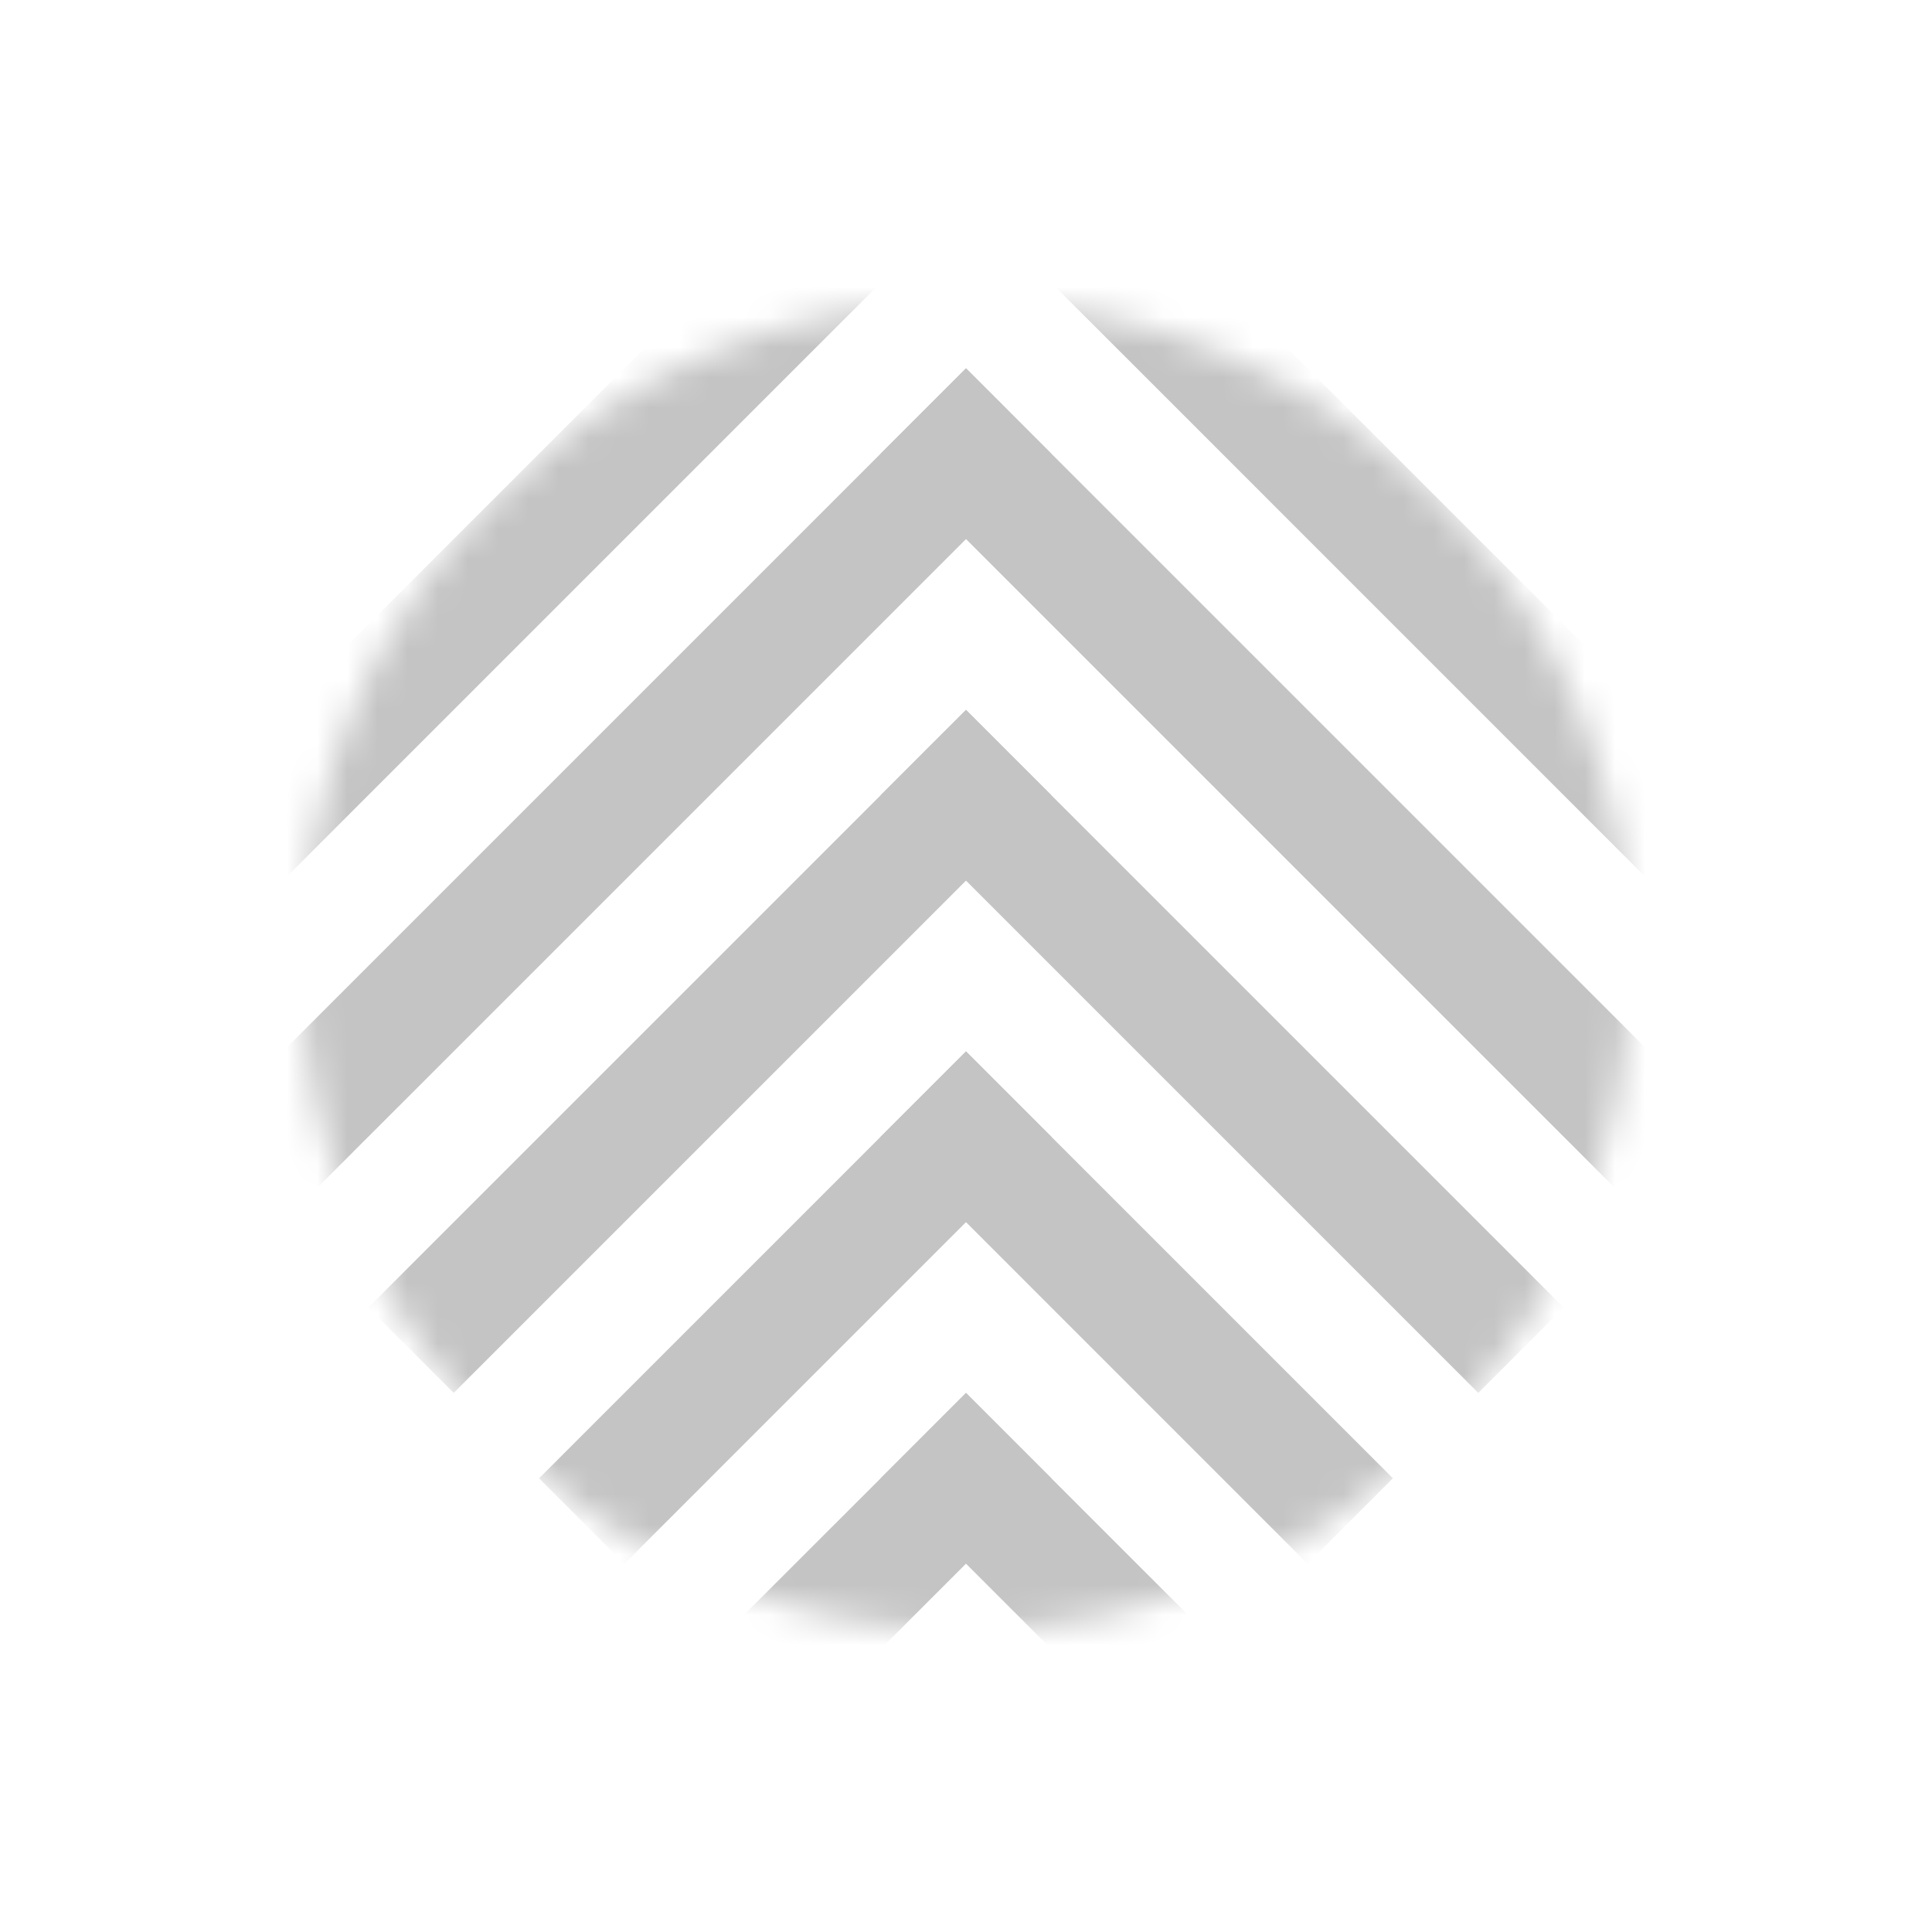 <svg xmlns="http://www.w3.org/2000/svg" width="64" height="64" fill="none"><mask id="a" width="64" height="64" x="0" y="0" maskUnits="userSpaceOnUse"><circle cx="32" cy="32" r="22" fill="#C4C4C4" transform="rotate(45 32 32)"/></mask><g fill="#C4C4C4" mask="url(#a)"><path d="M32 34.828L46.142 48.97 43.314 51.8 29.172 37.657zM32 46.142l8.485 8.485-2.828 2.829-8.485-8.486zM32 57.456l2.828 2.828L32 63.113l-2.829-2.829zM32 12.201l25.456 25.456-2.829 2.828L29.172 15.03zM32 .887L63.113 32l-2.829 2.828L29.172 3.715zM34.828 26.343L15.03 46.142l-2.828-2.829L32 23.515z"/><path d="M34.828 37.656L20.686 51.8l-2.829-2.829L32 34.828zM34.828 48.97l-8.485 8.485-2.829-2.828L32 46.142zM34.828 15.03L9.373 40.484l-2.829-2.828L32 12.2zM34.828 3.715L3.715 34.828.887 31.999 31.999.887zM32 23.515l19.799 19.799-2.829 2.828-19.799-19.799z"/></g></svg>